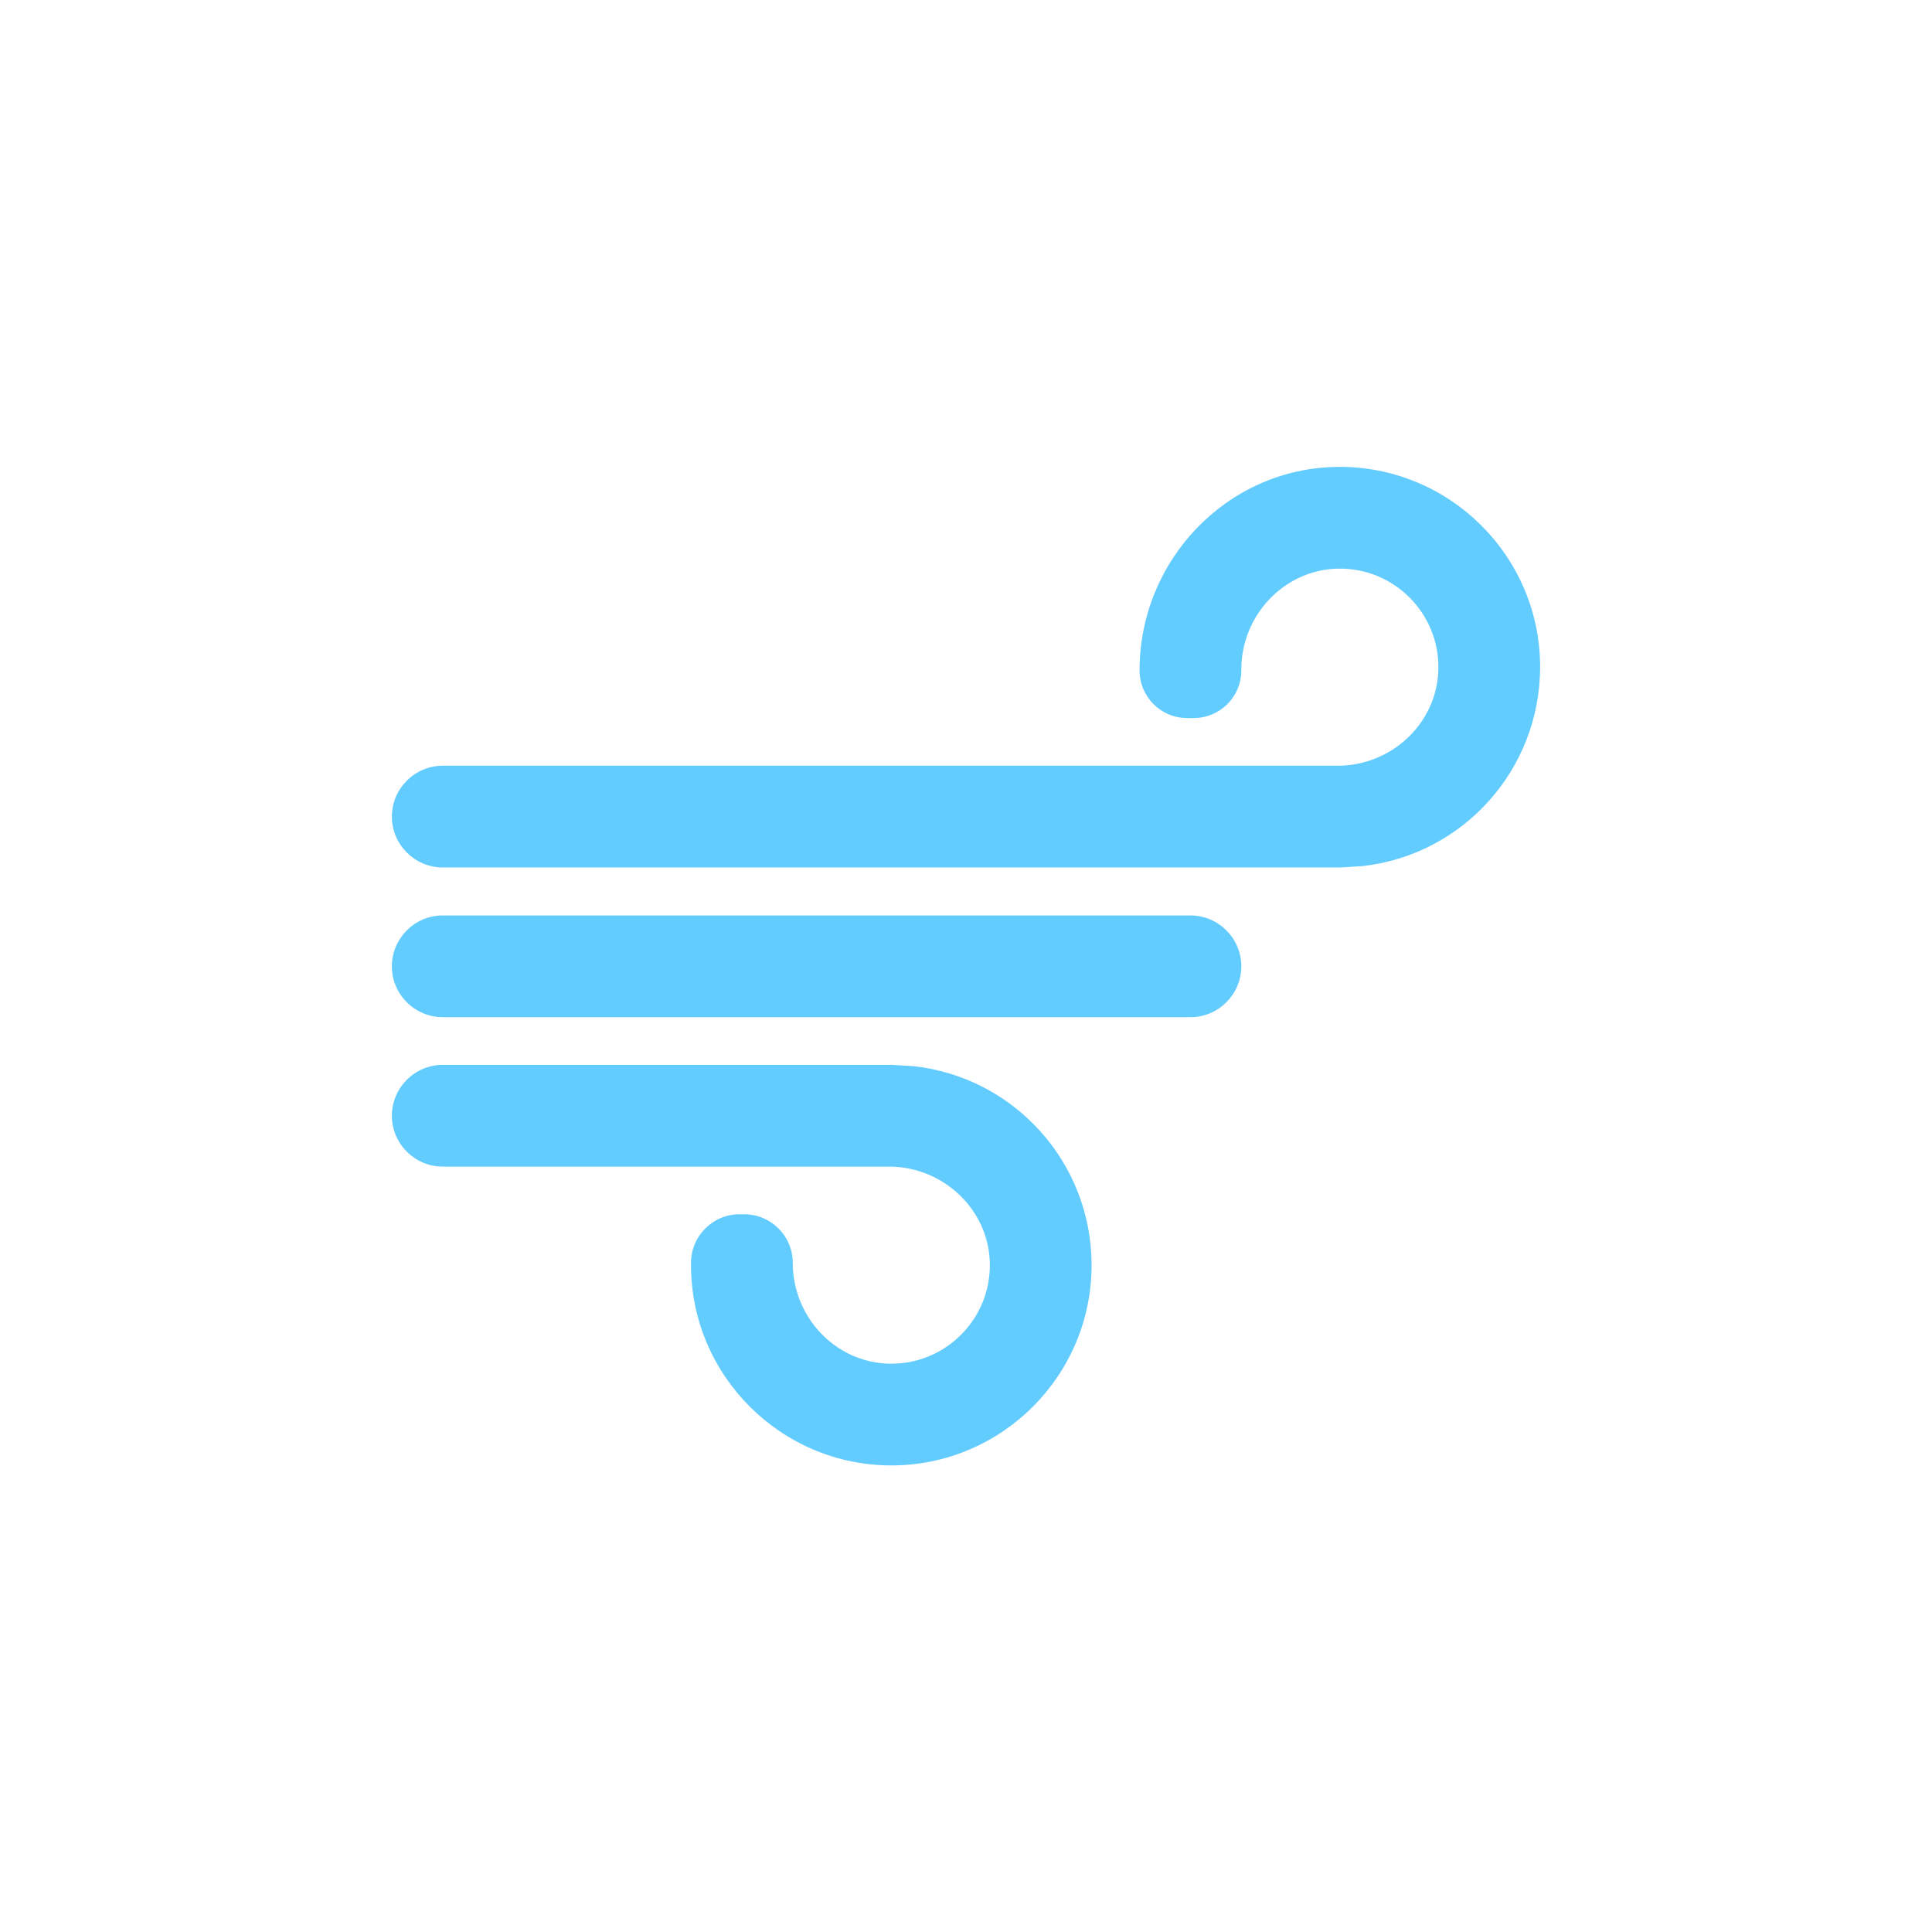 <?xml version="1.0" encoding="utf-8"?>
<!-- Generator: Adobe Illustrator 23.0.2, SVG Export Plug-In . SVG Version: 6.00 Build 0)  -->
<svg version="1.1" id="Layer_1" xmlns="http://www.w3.org/2000/svg" xmlns:xlink="http://www.w3.org/1999/xlink" x="0px" y="0px"
	 viewBox="0 0 600 600" style="enable-background:new 0 0 600 600;" xml:space="preserve">
<style type="text/css">
	.st0{fill:#63CCFF;}
</style>
<title>23</title>
<g>
	<path class="st0" d="M415.2,145c-34.2,0.5-61.3,29-61.3,63.2l0,0c0,8.2,6.6,14.8,14.8,14.8h2c8.2,0,14.8-6.6,14.8-14.8v-0.3
		c0-16.7,13.2-30.9,29.9-31.3c17.5-0.4,31.7,13.9,31.3,31.3c-0.4,16.7-14.5,29.9-31.3,29.9H137.5c-8.7,0-15.8,7.1-15.8,15.8l0,0
		c0,8.7,7.1,15.8,15.8,15.8h278.9l0,0l6.3-0.4h0.3c31.5-3.5,55.3-30.1,55.3-61.9C478.3,172.6,449.9,144.5,415.2,145z"/>
	<path class="st0" d="M283.7,331.1h-0.3l-6.3-0.4l0,0H137.5c-8.7,0-15.8,7.1-15.8,15.8l0,0c0,8.7,7.1,15.8,15.8,15.8h138.6
		c16.7,0,30.9,13.2,31.3,29.9c0.4,17.5-13.9,31.7-31.3,31.3c-16.7-0.4-29.9-14.5-29.9-31.3l0,0c0-8.4-6.8-15.1-15.1-15.1h-1.4
		c-8.4,0-15.1,6.8-15.1,15.1v0.7c0,34.3,28,62.2,62.2,62.2l0,0c34.3,0,62.2-27.9,62.2-62.2C339,361.2,315.2,334.6,283.7,331.1z"/>
	<path class="st0" d="M137.5,315.9h232.2c8.7,0,15.8-7.1,15.8-15.8l0,0c0-8.7-7.1-15.8-15.8-15.8H137.5c-8.7,0-15.8,7.1-15.8,15.8
		l0,0C121.7,308.8,128.8,315.9,137.5,315.9z"/>
</g>
</svg>
